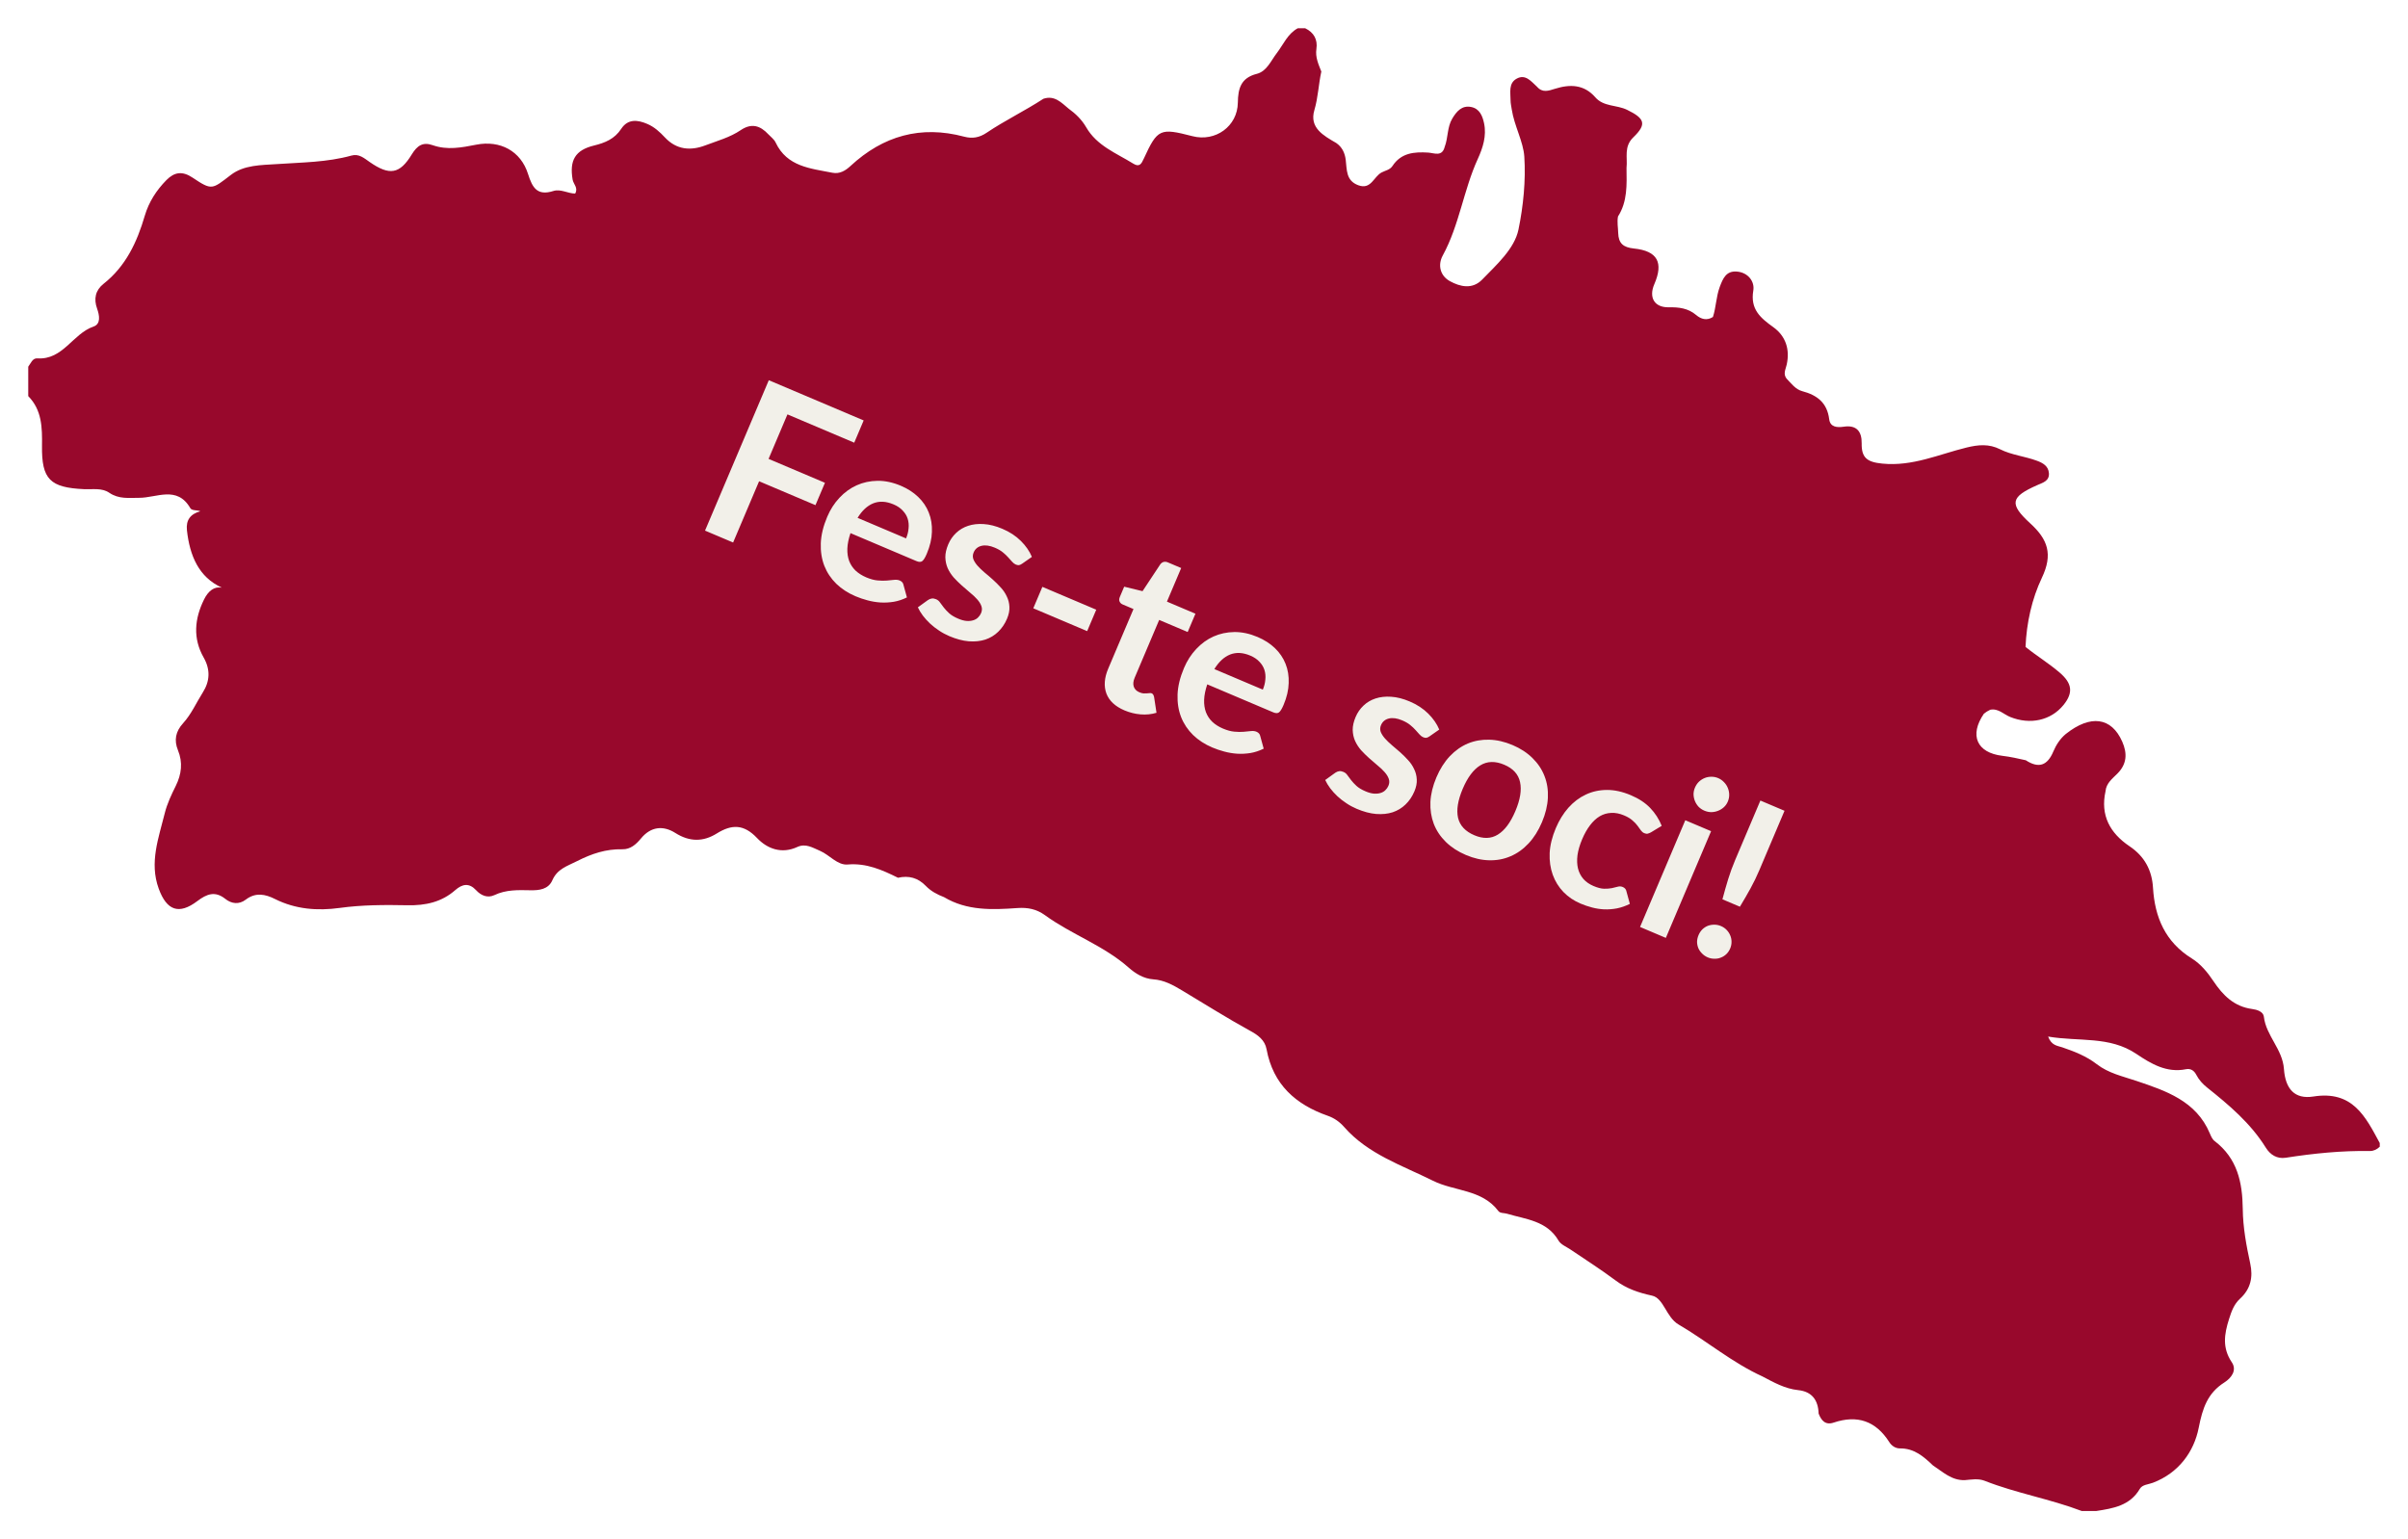 <svg width="341" height="218" viewBox="0 0 341 218" fill="none" xmlns="http://www.w3.org/2000/svg">
<g filter="url(#filter0_d_108_77)">
<path d="M296.881 210H294.794C290.31 208.291 285.535 207.489 281.06 205.727C280.143 205.366 279.183 205.551 278.24 205.63C276.373 205.692 275.122 204.459 273.712 203.534C272.4 202.274 271.052 201.111 269.043 201.137C268.427 201.137 267.88 200.776 267.546 200.248C265.643 197.252 263.026 196.354 259.67 197.481C258.498 197.878 257.917 197.19 257.538 196.204C257.476 194.31 256.604 193.085 254.64 192.882C252.772 192.689 251.195 191.79 249.583 190.944C245.302 188.997 241.716 185.932 237.69 183.579C235.946 182.557 235.602 179.853 233.946 179.5C232.008 179.077 230.334 178.505 228.801 177.36C226.714 175.8 224.511 174.399 222.362 172.946C221.789 172.558 221.04 172.276 220.705 171.704C219.058 168.876 216.08 168.7 213.411 167.898C212.997 167.774 212.442 167.854 212.187 167.519C209.861 164.427 205.967 164.744 202.928 163.229C198.532 161.035 193.748 159.484 190.365 155.635C189.714 154.894 188.965 154.357 188.04 154.031C183.476 152.437 180.279 149.591 179.362 144.613C179.125 143.292 178.12 142.578 177.028 141.988C173.751 140.191 170.597 138.191 167.399 136.279C166.122 135.513 164.862 134.808 163.32 134.702C161.964 134.614 160.783 133.883 159.84 133.046C156.29 129.901 151.762 128.368 147.983 125.619C146.794 124.756 145.543 124.501 144.071 124.606C140.512 124.862 136.936 125.003 133.694 123.065C132.725 122.695 131.817 122.21 131.104 121.47C129.994 120.316 128.69 119.972 127.166 120.316C124.92 119.206 122.708 118.21 120.03 118.439C118.594 118.563 117.475 117.083 116.119 116.501C115.079 116.061 114.101 115.409 112.912 115.955C110.683 116.986 108.648 116.211 107.204 114.686C105.327 112.713 103.636 112.722 101.504 114.043C99.592 115.241 97.654 115.25 95.637 113.973C93.901 112.872 92.148 113.065 90.756 114.766C90.069 115.594 89.267 116.307 88.14 116.281C85.823 116.228 83.814 116.898 81.726 117.955C80.308 118.677 78.934 119.047 78.22 120.668C77.656 121.963 76.353 122.113 75.102 122.087C73.366 122.051 71.657 121.99 70.01 122.774C69.058 123.223 68.124 122.844 67.42 122.078C66.433 121.012 65.473 121.188 64.477 122.06C62.539 123.769 60.249 124.263 57.712 124.21C54.505 124.148 51.307 124.148 48.1 124.589C44.982 125.02 41.863 124.791 38.947 123.329C37.573 122.633 36.19 122.351 34.798 123.417C33.864 124.131 32.798 124.025 31.9 123.302C30.446 122.148 29.274 122.615 27.944 123.62C25.346 125.584 23.61 124.976 22.474 121.849C21.126 118.157 22.474 114.66 23.337 111.154C23.672 109.815 24.279 108.537 24.896 107.295C25.707 105.648 25.909 103.991 25.204 102.265C24.623 100.837 24.861 99.604 25.927 98.432C27.099 97.146 27.803 95.516 28.728 94.054C29.715 92.494 29.821 90.847 28.843 89.129C27.292 86.407 27.548 83.632 28.896 80.901C29.477 79.72 30.323 79.024 31.415 79.227C28.147 77.747 26.869 74.707 26.473 71.104C26.314 69.642 26.975 68.796 28.367 68.408C27.883 68.206 27.178 68.356 26.949 67.968C25.081 64.735 22.174 66.514 19.707 66.505C18.219 66.505 16.827 66.708 15.479 65.792C14.422 65.069 13.127 65.334 11.92 65.281C7.092 65.061 5.885 63.898 5.947 59.132C5.982 56.559 5.947 54.084 4 52.101V47.934C4.361 47.459 4.599 46.71 5.286 46.754C8.925 47.001 10.29 43.265 13.241 42.252C14.307 41.891 14.087 40.657 13.752 39.715C13.25 38.323 13.514 37.107 14.659 36.2C17.822 33.706 19.408 30.288 20.5 26.562C21.082 24.588 22.156 22.941 23.575 21.496C24.702 20.36 25.83 20.192 27.275 21.161C30.032 23.003 30.015 22.826 32.693 20.774C34.551 19.346 36.992 19.39 39.194 19.241C42.744 18.994 46.303 18.994 49.766 18.034C50.84 17.734 51.563 18.404 52.355 18.95C55.148 20.888 56.602 20.686 58.319 17.858C59.086 16.607 59.888 16.078 61.271 16.562C63.341 17.294 65.376 16.897 67.437 16.492C70.82 15.831 73.745 17.373 74.776 20.641C75.392 22.588 76.071 23.778 78.379 23.047C79.383 22.729 80.405 23.399 81.445 23.416C81.92 22.615 81.207 22.086 81.092 21.452C80.625 18.721 81.436 17.267 84.105 16.615C85.691 16.228 87.03 15.681 87.972 14.245C88.924 12.801 90.289 12.959 91.681 13.558C92.659 13.981 93.434 14.686 94.148 15.452C95.795 17.223 97.795 17.382 99.883 16.589C101.583 15.946 103.371 15.461 104.895 14.431C106.42 13.4 107.653 13.779 108.807 15.021C109.159 15.4 109.626 15.726 109.838 16.184C111.459 19.619 114.771 19.849 117.872 20.465C118.903 20.668 119.713 20.183 120.444 19.505C125.06 15.232 130.39 13.717 136.53 15.355C137.693 15.664 138.689 15.496 139.72 14.8C142.31 13.056 145.137 11.7 147.754 9.99C149.331 9.462 150.282 10.519 151.322 11.382C152.317 12.096 153.198 12.959 153.806 14.008C155.33 16.659 158.07 17.681 160.475 19.17C161.356 19.716 161.629 19.223 161.972 18.474C163.919 14.237 164.272 14.096 168.861 15.285C172.121 16.131 175.248 13.884 175.292 10.545C175.319 8.546 175.715 7.03 177.979 6.458C179.398 6.096 179.97 4.608 180.807 3.524C181.75 2.299 182.331 0.784 183.785 0H184.824C186.058 0.59 186.613 1.603 186.419 2.925C186.243 4.105 186.71 5.101 187.115 6.132C186.718 7.938 186.665 9.788 186.128 11.603C185.388 14.113 187.432 15.206 189.229 16.254C190.057 16.827 190.445 17.655 190.568 18.624C190.744 20.042 190.586 21.584 192.348 22.236C194.171 22.914 194.532 20.994 195.66 20.421C196.189 20.139 196.823 20.069 197.193 19.505C198.417 17.646 200.259 17.488 202.25 17.611C203.095 17.664 204.223 18.245 204.584 16.8C205.086 15.505 204.919 14.025 205.659 12.792C206.267 11.779 207.015 10.889 208.337 11.153C209.526 11.391 209.94 12.413 210.16 13.461C210.539 15.25 209.984 16.95 209.271 18.509C207.245 22.941 206.663 27.874 204.311 32.182C203.562 33.557 203.959 35.072 205.324 35.821C206.778 36.623 208.513 37.019 209.896 35.592C211.958 33.469 214.468 31.231 215.032 28.517C215.719 25.196 216.08 21.567 215.86 18.183C215.728 16.078 214.433 13.814 214.081 11.497C214.019 11.065 213.913 10.642 213.913 10.211C213.913 9.101 213.596 7.797 214.768 7.145C216.028 6.44 216.829 7.532 217.657 8.281C218.433 9.18 219.287 8.863 220.239 8.563C222.326 7.911 224.317 7.946 225.912 9.779C227.084 11.136 228.942 10.836 230.405 11.55C232.907 12.765 233.241 13.576 231.303 15.444C229.92 16.774 230.502 18.307 230.334 19.787C230.361 22.157 230.484 24.535 229.127 26.659C228.978 27.434 229.136 28.209 229.154 28.984C229.198 30.473 229.867 31.037 231.383 31.196C234.73 31.539 235.594 33.187 234.272 36.244C233.453 38.138 234.281 39.556 236.307 39.521C237.743 39.495 239.047 39.644 240.192 40.613C240.897 41.212 241.707 41.441 242.571 40.895C243.02 39.512 243.02 38.032 243.531 36.649C243.989 35.416 244.456 34.323 245.989 34.464C247.566 34.605 248.5 35.883 248.288 37.142C247.839 39.794 249.284 41.019 251.116 42.331C252.869 43.591 253.495 45.468 253.019 47.635C252.878 48.287 252.473 48.947 252.992 49.617C253.662 50.304 254.27 51.15 255.204 51.397C257.327 51.96 258.745 53.035 259.036 55.379C259.177 56.506 260.163 56.568 261.071 56.436C262.921 56.154 263.661 57.114 263.634 58.788C263.599 60.849 264.41 61.449 266.568 61.66C270.832 62.083 274.558 60.347 278.478 59.387C280.17 58.973 281.667 58.841 283.244 59.634C284.883 60.453 286.742 60.62 288.451 61.255C289.296 61.563 290.08 62.012 290.151 63.017C290.23 64.144 289.244 64.374 288.477 64.717C284.742 66.373 284.469 67.342 287.499 70.118C290.001 72.399 290.741 74.496 289.155 77.826C287.737 80.813 286.98 84.213 286.839 87.623C288.415 88.9 290.142 89.94 291.684 91.27C293.393 92.741 293.666 94.071 292.204 95.86C290.415 98.045 287.508 98.679 284.68 97.551C283.746 97.181 282.989 96.291 281.844 96.52C281.518 96.67 281.218 96.855 280.945 97.076C278.848 100.133 279.923 102.617 283.579 103.049C284.698 103.181 285.781 103.427 286.874 103.674C288.68 104.846 289.922 104.467 290.776 102.432C291.164 101.516 291.728 100.626 292.538 99.956C296.045 97.172 299.005 97.578 300.529 101.031C301.26 102.687 301.207 104.194 299.859 105.551C299.145 106.273 298.265 106.916 298.168 108.061C297.41 111.48 298.802 113.99 301.559 115.849C303.674 117.268 304.74 119.223 304.889 121.725C305.145 125.937 306.634 129.416 310.395 131.751C311.629 132.518 312.615 133.707 313.435 134.94C314.782 136.958 316.368 138.561 318.932 138.905C319.61 138.993 320.5 139.266 320.588 139.988C320.905 142.71 323.231 144.569 323.433 147.406C323.636 150.225 324.949 151.714 327.591 151.3C333.168 150.41 334.974 154.137 337 157.89V158.41C336.612 158.788 336.128 159.026 335.599 159.017C331.6 158.956 327.644 159.352 323.698 159.969C322.455 160.163 321.486 159.555 320.852 158.524C318.703 155.071 315.663 152.507 312.536 150.014C311.919 149.52 311.4 148.948 311.03 148.243C310.721 147.644 310.254 147.3 309.558 147.433C306.819 147.988 304.607 146.657 302.537 145.265C298.714 142.693 294.406 143.556 290.036 142.807C290.512 144.102 291.375 144.102 292.036 144.332C293.772 144.922 295.472 145.591 296.925 146.719C298.608 148.014 300.581 148.428 302.546 149.089C306.651 150.472 311.003 151.908 312.932 156.515C313.1 156.912 313.285 157.361 313.62 157.608C316.817 160.057 317.557 163.405 317.601 167.237C317.628 169.81 318.104 172.408 318.659 174.954C319.081 176.893 318.711 178.558 317.223 179.923C316.368 180.707 316.007 181.703 315.655 182.822C314.976 184.962 314.677 186.892 316.042 188.927C316.809 190.055 316.007 191.147 315.003 191.79C312.615 193.305 311.91 195.429 311.364 198.204C310.695 201.631 308.501 204.626 304.88 206C304.237 206.247 303.383 206.256 303.03 206.855C301.63 209.251 299.26 209.63 296.864 210H296.881Z" fill="#98082C"/>
</g>
<g filter="url(#filter1_d_108_77)">
<path d="M111.511 54.688L108.839 60.992L116.823 64.377L115.48 67.544L107.496 64.16L103.817 72.836L99.84 71.15L108.871 49.849L122.305 55.545L120.969 58.697L111.511 54.688ZM128.307 72.253C128.507 71.781 128.626 71.31 128.663 70.84C128.714 70.363 128.674 69.912 128.542 69.485C128.41 69.058 128.176 68.669 127.838 68.317C127.515 67.96 127.083 67.667 126.543 67.438C125.492 66.993 124.535 66.94 123.672 67.281C122.819 67.626 122.076 68.313 121.443 69.342L128.307 72.253ZM120.439 71.506C120.169 72.307 120.021 73.038 119.995 73.699C119.974 74.35 120.061 74.938 120.256 75.461C120.456 75.974 120.757 76.426 121.159 76.817C121.575 77.201 122.078 77.519 122.667 77.769C123.256 78.019 123.791 78.164 124.272 78.206C124.762 78.251 125.2 78.257 125.585 78.224C125.98 78.194 126.324 78.16 126.618 78.123C126.922 78.09 127.187 78.121 127.412 78.216C127.717 78.346 127.895 78.554 127.946 78.843L128.43 80.612C127.828 80.912 127.207 81.119 126.569 81.23C125.935 81.332 125.301 81.365 124.668 81.328C124.049 81.286 123.438 81.183 122.835 81.02C122.242 80.862 121.68 80.67 121.15 80.445C120.099 79.999 119.195 79.413 118.437 78.686C117.683 77.95 117.116 77.101 116.736 76.141C116.36 75.17 116.192 74.103 116.234 72.939C116.28 71.765 116.584 70.515 117.146 69.189C117.583 68.158 118.16 67.261 118.877 66.499C119.598 65.728 120.409 65.139 121.311 64.734C122.227 64.322 123.215 64.11 124.275 64.096C125.345 64.086 126.445 64.321 127.574 64.799C128.527 65.203 129.341 65.728 130.018 66.374C130.694 67.02 131.197 67.76 131.526 68.595C131.86 69.42 132.008 70.329 131.97 71.32C131.946 72.306 131.702 73.344 131.24 74.435C131.007 74.984 130.79 75.333 130.589 75.479C130.392 75.616 130.127 75.613 129.793 75.472L120.439 71.506ZM144.747 75.834C144.583 75.949 144.432 76.018 144.294 76.041C144.161 76.054 144.011 76.026 143.844 75.955C143.668 75.88 143.497 75.75 143.332 75.564C143.178 75.382 142.993 75.177 142.777 74.946C142.566 74.706 142.31 74.464 142.008 74.22C141.715 73.981 141.339 73.763 140.877 73.567C140.16 73.263 139.531 73.176 138.989 73.306C138.458 73.439 138.088 73.752 137.88 74.243C137.742 74.567 137.729 74.885 137.839 75.199C137.964 75.507 138.162 75.817 138.435 76.129C138.718 76.446 139.051 76.767 139.435 77.092C139.823 77.407 140.209 77.739 140.594 78.087C140.989 78.44 141.364 78.813 141.718 79.207C142.077 79.591 142.362 80.013 142.572 80.472C142.797 80.927 142.92 81.414 142.943 81.933C142.976 82.457 142.864 83.023 142.606 83.632C142.297 84.359 141.88 84.975 141.352 85.482C140.839 85.982 140.231 86.35 139.529 86.585C138.831 86.811 138.049 86.891 137.185 86.826C136.335 86.755 135.418 86.511 134.436 86.095C133.916 85.874 133.426 85.609 132.967 85.298C132.513 85.002 132.091 84.672 131.7 84.309C131.319 83.951 130.98 83.575 130.683 83.183C130.396 82.795 130.161 82.406 129.979 82.016L131.406 80.987C131.584 80.866 131.766 80.792 131.951 80.766C132.136 80.74 132.341 80.775 132.567 80.871C132.793 80.967 132.977 81.12 133.119 81.331C133.271 81.546 133.449 81.784 133.651 82.043C133.854 82.303 134.105 82.572 134.405 82.849C134.714 83.131 135.143 83.388 135.693 83.621C136.126 83.805 136.515 83.912 136.861 83.942C137.221 83.968 137.534 83.939 137.802 83.855C138.079 83.775 138.307 83.646 138.487 83.468C138.681 83.283 138.828 83.073 138.928 82.838C139.078 82.484 139.093 82.149 138.972 81.831C138.862 81.518 138.665 81.203 138.382 80.886C138.109 80.573 137.774 80.257 137.377 79.938C136.993 79.613 136.599 79.272 136.194 78.915C135.799 78.563 135.419 78.187 135.055 77.79C134.705 77.386 134.421 76.948 134.205 76.474C133.999 76.004 133.888 75.487 133.872 74.924C133.865 74.366 134.004 73.752 134.287 73.085C134.549 72.466 134.921 71.929 135.404 71.473C135.887 71.017 136.452 70.683 137.098 70.471C137.758 70.252 138.494 70.17 139.305 70.224C140.13 70.273 141.009 70.495 141.942 70.891C142.983 71.332 143.858 71.906 144.567 72.612C145.275 73.317 145.796 74.071 146.128 74.872L144.747 75.834ZM147.612 79.116L155.242 82.351L153.956 85.386L146.325 82.151L147.612 79.116ZM159.243 96.612C157.927 96.054 157.072 95.257 156.677 94.22C156.296 93.178 156.382 92.004 156.936 90.698L160.515 82.257L158.968 81.602C158.772 81.519 158.632 81.384 158.548 81.198C158.465 81.012 158.477 80.791 158.586 80.536L159.198 79.092L161.797 79.725L164.311 75.925C164.444 75.749 164.602 75.637 164.785 75.587C164.968 75.537 165.168 75.558 165.384 75.65L167.27 76.449L165.252 81.207L169.289 82.918L168.189 85.511L164.153 83.8L160.681 91.99C160.481 92.462 160.438 92.878 160.551 93.239C160.675 93.604 160.938 93.872 161.34 94.043C161.566 94.138 161.763 94.193 161.931 94.206C162.113 94.214 162.271 94.211 162.404 94.198C162.547 94.189 162.673 94.179 162.782 94.167C162.895 94.146 162.996 94.154 163.085 94.191C163.193 94.237 163.268 94.304 163.312 94.392C163.36 94.47 163.401 94.58 163.433 94.721L163.774 96.951C163.056 97.168 162.306 97.244 161.523 97.178C160.739 97.113 159.98 96.924 159.243 96.612ZM178.83 93.671C179.029 93.2 179.148 92.729 179.185 92.258C179.237 91.782 179.196 91.33 179.065 90.904C178.933 90.477 178.698 90.088 178.36 89.736C178.037 89.379 177.605 89.086 177.065 88.857C176.014 88.411 175.057 88.359 174.194 88.7C173.341 89.045 172.598 89.732 171.965 90.761L178.83 93.671ZM170.961 92.925C170.691 93.726 170.543 94.457 170.518 95.118C170.496 95.769 170.583 96.356 170.779 96.88C170.978 97.393 171.279 97.845 171.681 98.235C172.097 98.62 172.6 98.938 173.189 99.188C173.778 99.437 174.313 99.583 174.794 99.624C175.284 99.67 175.722 99.676 176.107 99.642C176.502 99.613 176.846 99.579 177.14 99.542C177.444 99.508 177.709 99.54 177.935 99.635C178.239 99.764 178.417 99.973 178.469 100.261L178.953 102.031C178.35 102.331 177.73 102.537 177.091 102.649C176.457 102.751 175.824 102.784 175.191 102.747C174.571 102.705 173.96 102.602 173.357 102.439C172.764 102.28 172.203 102.088 171.672 101.864C170.621 101.418 169.717 100.832 168.959 100.105C168.206 99.369 167.639 98.52 167.258 97.559C166.882 96.589 166.714 95.522 166.756 94.357C166.802 93.183 167.106 91.934 167.668 90.608C168.105 89.577 168.682 88.68 169.399 87.918C170.12 87.147 170.932 86.558 171.833 86.152C172.749 85.741 173.737 85.529 174.797 85.515C175.868 85.505 176.967 85.739 178.097 86.218C179.049 86.622 179.864 87.147 180.54 87.793C181.216 88.439 181.719 89.179 182.049 90.014C182.382 90.839 182.53 91.747 182.492 92.739C182.468 93.725 182.225 94.763 181.763 95.853C181.529 96.403 181.312 96.751 181.111 96.898C180.914 97.035 180.649 97.032 180.315 96.891L170.961 92.925ZM202.434 100.29C202.269 100.405 202.118 100.474 201.981 100.497C201.848 100.51 201.698 100.482 201.531 100.411C201.354 100.336 201.183 100.206 201.019 100.02C200.864 99.838 200.679 99.633 200.464 99.402C200.253 99.162 199.996 98.92 199.694 98.676C199.402 98.437 199.025 98.219 198.563 98.023C197.846 97.719 197.217 97.632 196.676 97.762C196.144 97.895 195.774 98.208 195.566 98.699C195.428 99.023 195.415 99.342 195.525 99.655C195.65 99.963 195.849 100.273 196.122 100.585C196.404 100.902 196.738 101.223 197.121 101.548C197.509 101.863 197.895 102.195 198.281 102.543C198.675 102.896 199.05 103.269 199.405 103.663C199.763 104.047 200.048 104.469 200.258 104.929C200.483 105.383 200.607 105.87 200.63 106.389C200.663 106.913 200.55 107.479 200.292 108.088C199.984 108.815 199.566 109.431 199.038 109.938C198.525 110.438 197.917 110.806 197.215 111.042C196.517 111.267 195.736 111.347 194.871 111.282C194.021 111.211 193.105 110.967 192.123 110.551C191.602 110.33 191.112 110.065 190.653 109.754C190.199 109.458 189.777 109.128 189.386 108.765C189.006 108.407 188.666 108.031 188.369 107.639C188.082 107.251 187.847 106.862 187.665 106.472L189.092 105.443C189.271 105.322 189.453 105.248 189.637 105.222C189.822 105.196 190.027 105.231 190.253 105.327C190.479 105.423 190.663 105.576 190.806 105.787C190.958 106.002 191.135 106.24 191.338 106.499C191.54 106.759 191.792 107.028 192.091 107.305C192.4 107.587 192.83 107.844 193.38 108.077C193.812 108.261 194.201 108.368 194.547 108.399C194.907 108.424 195.221 108.394 195.488 108.311C195.765 108.231 195.993 108.102 196.173 107.924C196.367 107.739 196.514 107.529 196.614 107.294C196.764 106.94 196.779 106.605 196.659 106.287C196.548 105.974 196.351 105.659 196.069 105.342C195.796 105.029 195.46 104.713 195.063 104.394C194.679 104.069 194.285 103.728 193.88 103.372C193.485 103.019 193.106 102.643 192.741 102.246C192.391 101.842 192.108 101.404 191.892 100.93C191.685 100.46 191.574 99.943 191.558 99.38C191.551 98.822 191.69 98.208 191.973 97.54C192.235 96.922 192.608 96.385 193.091 95.929C193.573 95.473 194.138 95.139 194.784 94.927C195.444 94.708 196.18 94.626 196.991 94.68C197.816 94.729 198.696 94.951 199.628 95.347C200.669 95.788 201.544 96.362 202.253 97.067C202.962 97.773 203.482 98.527 203.814 99.328L202.434 100.29ZM214.196 101.522C215.315 101.997 216.255 102.61 217.014 103.36C217.783 104.115 218.35 104.964 218.715 105.906C219.09 106.853 219.25 107.882 219.196 108.995C219.141 110.107 218.862 111.257 218.359 112.446C217.851 113.644 217.216 114.649 216.454 115.462C215.693 116.274 214.839 116.88 213.894 117.278C212.959 117.681 211.952 117.869 210.875 117.841C209.808 117.817 208.714 117.568 207.595 117.093C206.465 116.614 205.516 115.997 204.747 115.243C203.978 114.488 203.408 113.632 203.037 112.676C202.677 111.723 202.518 110.689 202.563 109.572C202.618 108.46 202.899 107.305 203.407 106.107C203.911 104.919 204.543 103.918 205.305 103.106C206.076 102.297 206.927 101.697 207.859 101.304C208.8 100.915 209.809 100.734 210.886 100.762C211.963 100.79 213.067 101.044 214.196 101.522ZM208.781 114.294C210.038 114.827 211.146 114.798 212.103 114.208C213.07 113.621 213.899 112.513 214.59 110.883C215.281 109.252 215.503 107.881 215.256 106.769C215.02 105.66 214.273 104.84 213.016 104.307C211.739 103.765 210.608 103.796 209.623 104.398C208.652 104.994 207.823 106.102 207.136 107.723C206.449 109.343 206.229 110.709 206.475 111.822C206.736 112.929 207.505 113.753 208.781 114.294ZM233.798 113.882C233.631 113.973 233.478 114.036 233.336 114.068C233.205 114.105 233.041 114.082 232.844 113.999C232.658 113.92 232.499 113.789 232.368 113.606C232.241 113.413 232.084 113.196 231.897 112.954C231.714 112.703 231.473 112.45 231.175 112.197C230.891 111.937 230.499 111.701 229.998 111.489C229.36 111.218 228.75 111.099 228.169 111.131C227.592 111.152 227.05 111.311 226.543 111.605C226.045 111.904 225.587 112.33 225.167 112.882C224.752 113.424 224.38 114.083 224.051 114.859C223.71 115.664 223.489 116.417 223.39 117.116C223.3 117.819 223.326 118.456 223.467 119.025C223.612 119.585 223.867 120.076 224.233 120.497C224.603 120.909 225.078 121.238 225.657 121.483C226.236 121.729 226.732 121.858 227.144 121.87C227.57 121.877 227.941 121.849 228.257 121.786C228.577 121.713 228.855 121.646 229.09 121.583C229.339 121.515 229.577 121.529 229.803 121.625C230.097 121.749 230.27 121.956 230.322 122.244L230.806 124.014C230.203 124.314 229.598 124.527 228.989 124.651C228.384 124.765 227.785 124.813 227.191 124.792C226.611 124.767 226.034 124.679 225.461 124.528C224.897 124.382 224.35 124.196 223.82 123.972C222.887 123.576 222.081 123.032 221.402 122.338C220.727 121.635 220.221 120.818 219.886 119.888C219.55 118.958 219.405 117.935 219.449 116.818C219.508 115.696 219.8 114.516 220.324 113.279C220.795 112.169 221.387 111.21 222.101 110.4C222.829 109.585 223.648 108.965 224.558 108.54C225.472 108.105 226.469 107.884 227.549 107.879C228.629 107.873 229.763 108.122 230.951 108.626C232.081 109.105 232.991 109.705 233.681 110.426C234.382 111.152 234.927 111.997 235.317 112.962L233.798 113.882ZM242.31 113.719L235.902 128.833L232.249 127.284L238.657 112.171L242.31 113.719ZM244.678 109.527C244.545 109.841 244.356 110.109 244.112 110.33C243.867 110.551 243.594 110.718 243.29 110.833C242.996 110.952 242.68 111.015 242.341 111.022C242.006 111.019 241.677 110.949 241.353 110.811C241.039 110.678 240.764 110.492 240.529 110.253C240.308 110.009 240.139 109.74 240.02 109.447C239.901 109.153 239.836 108.842 239.825 108.512C239.824 108.188 239.89 107.868 240.023 107.554C240.16 107.23 240.348 106.95 240.587 106.715C240.835 106.485 241.106 106.31 241.4 106.191C241.694 106.072 242.003 106.012 242.328 106.011C242.667 106.004 242.993 106.067 243.308 106.2C243.632 106.338 243.909 106.531 244.14 106.779C244.375 107.018 244.551 107.284 244.67 107.578C244.799 107.875 244.867 108.194 244.874 108.533C244.881 108.872 244.815 109.203 244.678 109.527ZM252.708 110.829L249.136 119.255C248.757 120.148 248.34 121.009 247.885 121.835C247.435 122.652 246.937 123.513 246.391 124.417L243.916 123.368C244.187 122.347 244.459 121.391 244.733 120.499C245.011 119.597 245.339 118.699 245.718 117.806L249.29 109.38L252.708 110.829ZM240.535 128.434C240.664 128.129 240.841 127.862 241.065 127.633C241.3 127.408 241.557 127.239 241.836 127.126C242.126 127.017 242.433 126.962 242.758 126.961C243.083 126.959 243.403 127.025 243.717 127.159C244.021 127.288 244.286 127.469 244.511 127.704C244.736 127.938 244.905 128.195 245.018 128.475C245.141 128.759 245.203 129.063 245.205 129.388C245.206 129.713 245.142 130.028 245.013 130.332C244.88 130.646 244.696 130.916 244.461 131.141C244.231 131.356 243.971 131.518 243.682 131.627C243.402 131.74 243.102 131.793 242.781 131.784C242.456 131.785 242.141 131.722 241.837 131.593C241.523 131.459 241.253 131.275 241.028 131.041C240.799 130.816 240.623 130.562 240.5 130.278C240.387 129.999 240.327 129.701 240.322 129.386C240.331 129.065 240.401 128.748 240.535 128.434Z" fill="#F2F0E9"/>
</g>
<defs>
<filter id="filter0_d_108_77" x="0" y="0" width="341" height="218" filterUnits="userSpaceOnUse" color-interpolation-filters="sRGB">
<feFlood flood-opacity="0" result="BackgroundImageFix"/>
<feColorMatrix in="SourceAlpha" type="matrix" values="0 0 0 0 0 0 0 0 0 0 0 0 0 0 0 0 0 0 127 0" result="hardAlpha"/>
<feOffset dy="4"/>
<feGaussianBlur stdDeviation="2"/>
<feComposite in2="hardAlpha" operator="out"/>
<feColorMatrix type="matrix" values="0 0 0 0 0 0 0 0 0 0 0 0 0 0 0 0 0 0 0.25 0"/>
<feBlend mode="normal" in2="BackgroundImageFix" result="effect1_dropShadow_108_77"/>
<feBlend mode="normal" in="SourceGraphic" in2="effect1_dropShadow_108_77" result="shape"/>
</filter>
<filter id="filter1_d_108_77" x="95.74" y="49.304" width="161.685" height="91.267" filterUnits="userSpaceOnUse" color-interpolation-filters="sRGB">
<feFlood flood-opacity="0" result="BackgroundImageFix"/>
<feColorMatrix in="SourceAlpha" type="matrix" values="0 0 0 0 0 0 0 0 0 0 0 0 0 0 0 0 0 0 127 0" result="hardAlpha"/>
<feOffset dy="4"/>
<feGaussianBlur stdDeviation="2"/>
<feComposite in2="hardAlpha" operator="out"/>
<feColorMatrix type="matrix" values="0 0 0 0 0 0 0 0 0 0 0 0 0 0 0 0 0 0 0.25 0"/>
<feBlend mode="normal" in2="BackgroundImageFix" result="effect1_dropShadow_108_77"/>
<feBlend mode="normal" in="SourceGraphic" in2="effect1_dropShadow_108_77" result="shape"/>
</filter>
</defs>
</svg>
